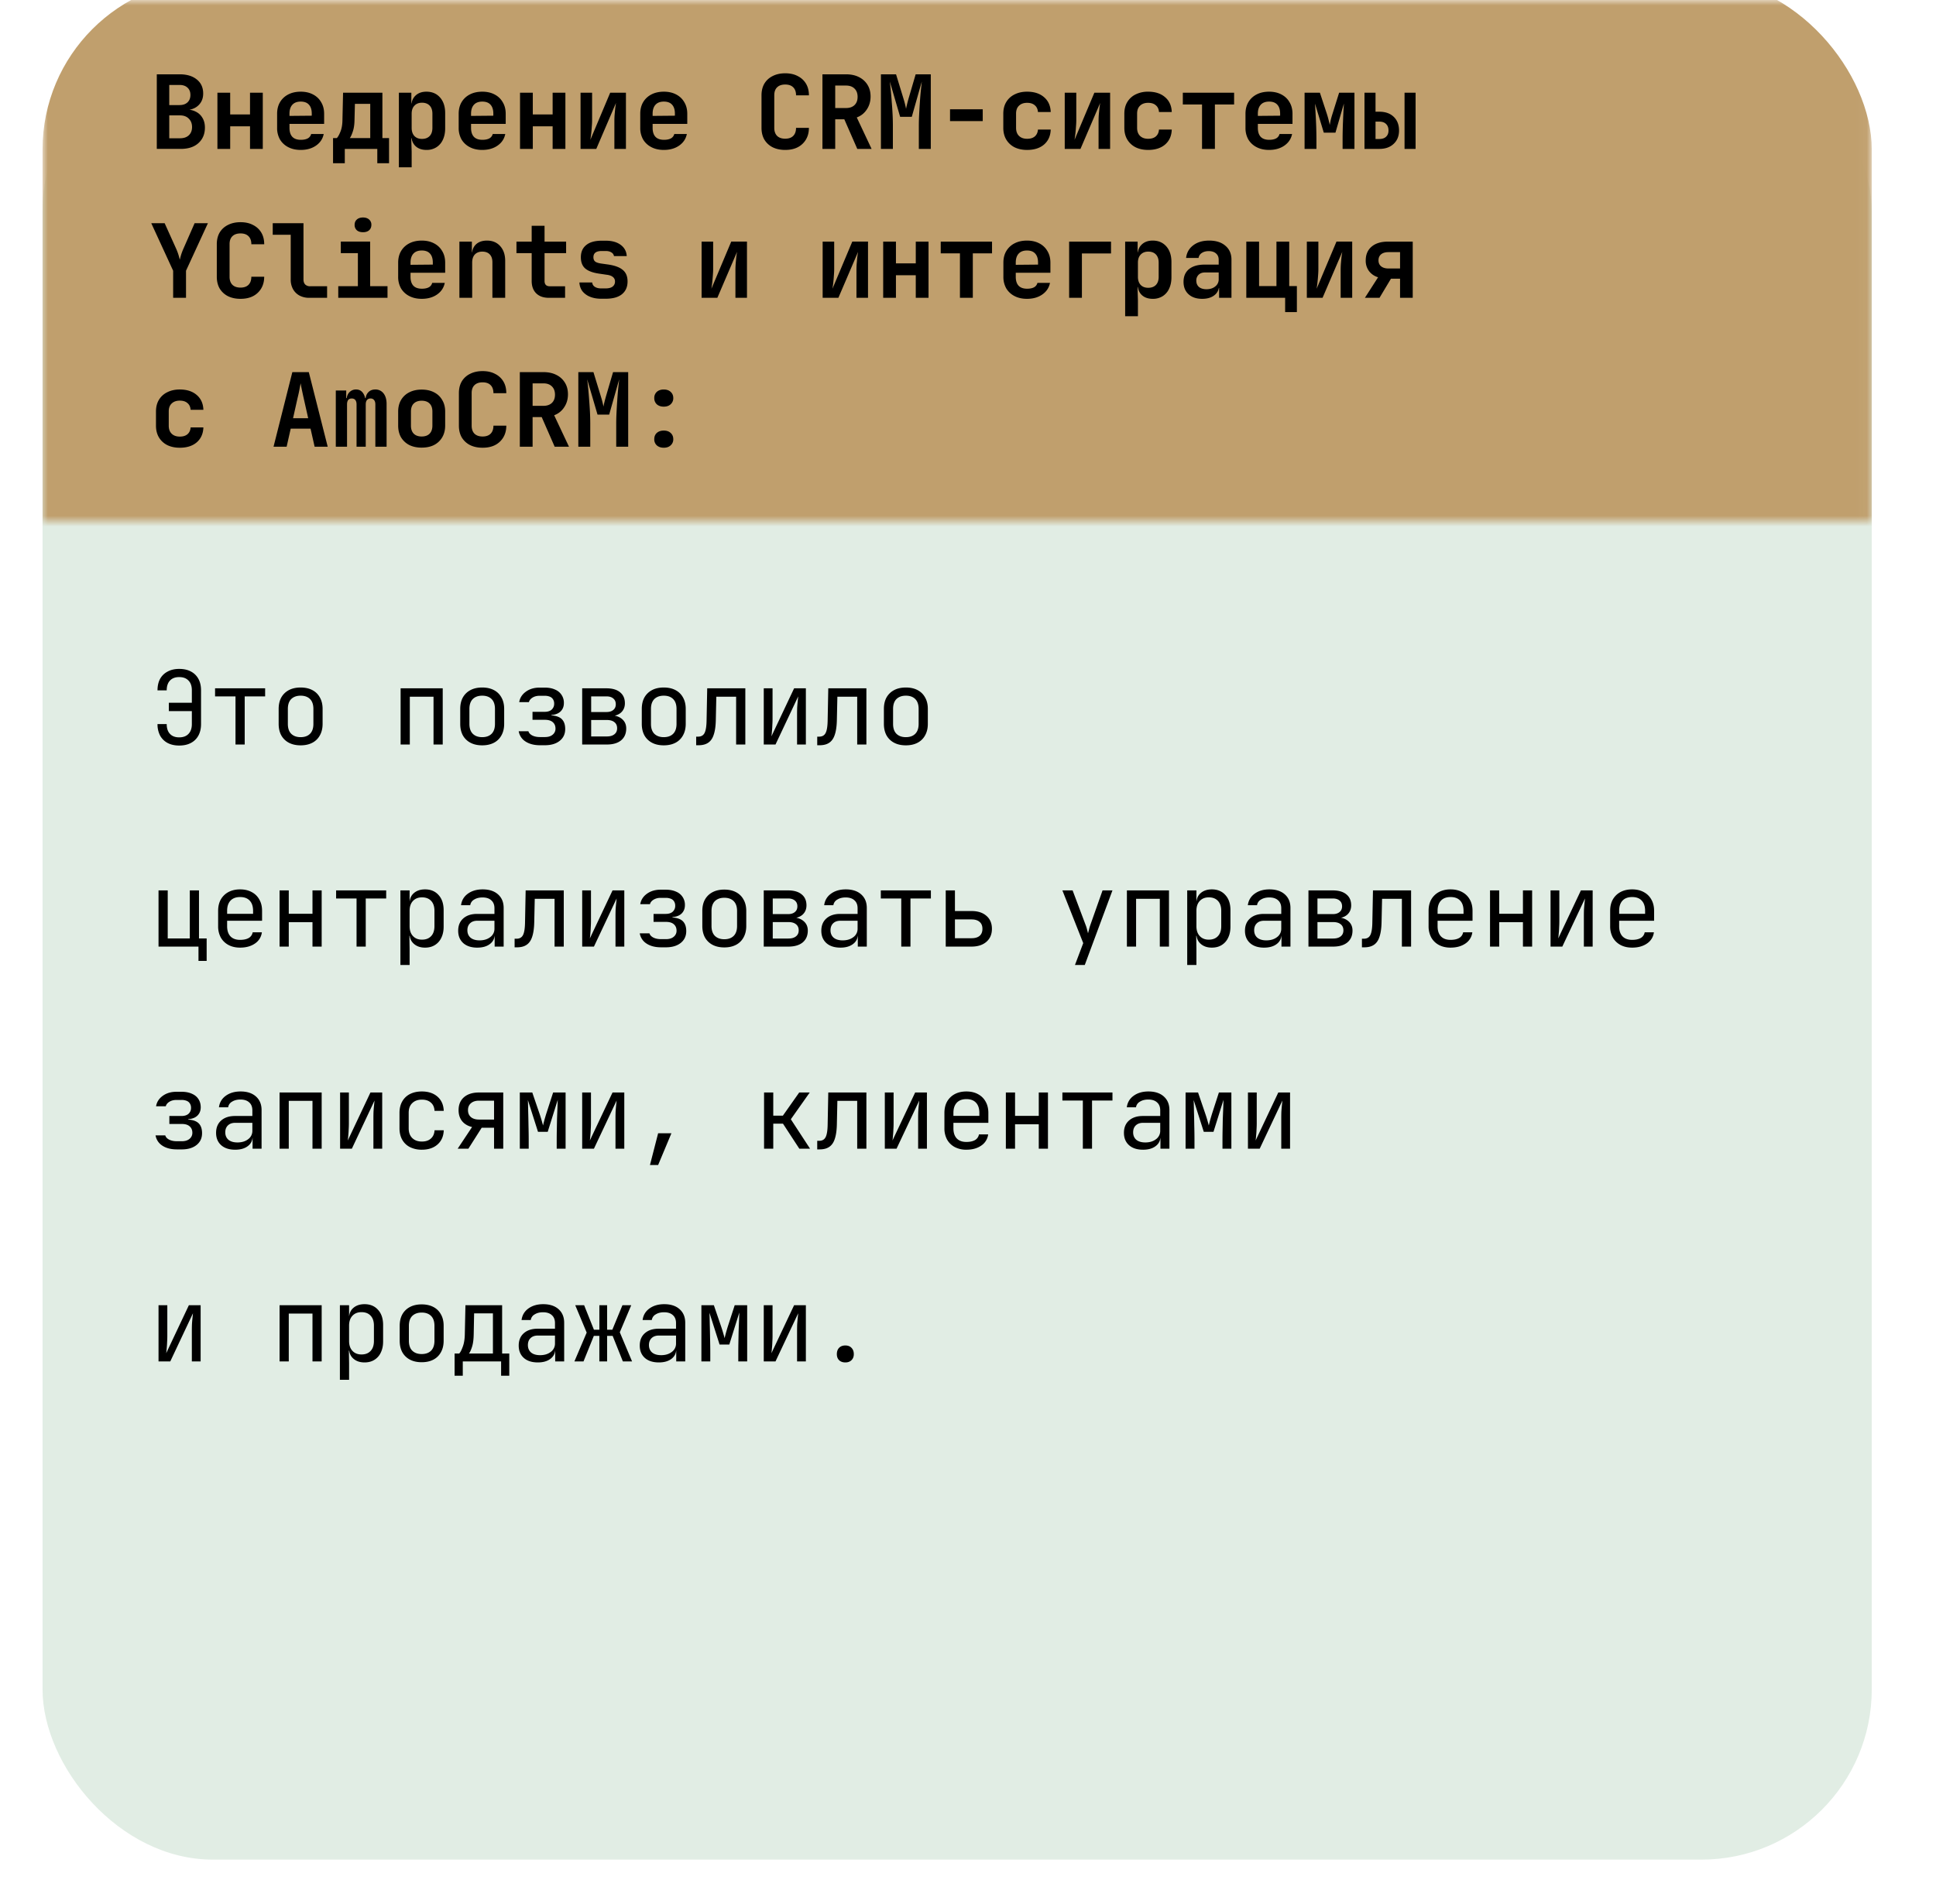 <svg width="182" height="179" fill="none" xmlns="http://www.w3.org/2000/svg"><g filter="url(#filter0_d_394_1221)"><rect x="4" width="171.961" height="171" rx="16.011" fill="#E1EDE4"/></g><mask id="a" style="mask-type:alpha" maskUnits="userSpaceOnUse" x="4" y="0" width="172" height="49"><path fill="#C9D9CD" d="M4 0h171.961v49H4z"/></mask><g mask="url(#a)"><rect x="4" y="-1.959" width="171.961" height="137.2" rx="16.011" fill="#C09F6D"/></g><path d="M16.844 70.096c-.417 0-.779-.08-1.086-.24a1.744 1.744 0 01-.71-.701 2.298 2.298 0 01-.241-1.076h.865c0 .397.102.704.307.922.205.218.493.326.865.326.377 0 .669-.108.874-.326.211-.218.317-.525.317-.922v-1.22h-2.162v-.788h2.162v-1.172c0-.397-.106-.701-.317-.913-.205-.218-.497-.326-.874-.326-.372 0-.66.108-.865.326-.205.218-.307.525-.307.922h-.865c0-.416.08-.775.24-1.075.167-.301.404-.532.711-.692.307-.167.67-.25 1.086-.25.429 0 .794.08 1.095.24.307.16.544.39.71.692.167.3.25.663.25 1.085v3.17c0 .417-.083.779-.25 1.086a1.684 1.684 0 01-.71.692c-.301.16-.666.24-1.095.24zM22.139 70v-4.525h-1.921v-.759h4.707v.76h-1.921V70h-.865zm6.122.077c-.422 0-.787-.08-1.095-.24a1.743 1.743 0 01-.72-.692c-.167-.307-.25-.67-.25-1.086v-1.402c0-.423.083-.785.25-1.086.173-.3.413-.531.72-.691.308-.16.673-.24 1.095-.24.423 0 .788.08 1.096.24.307.16.544.39.71.691.173.301.26.66.26 1.076v1.412c0 .417-.087.779-.26 1.086a1.683 1.683 0 01-.71.692c-.308.16-.673.24-1.096.24zm0-.769c.378 0 .673-.105.884-.317.212-.211.317-.522.317-.932v-1.402c0-.41-.105-.72-.317-.932-.211-.211-.506-.317-.884-.317-.371 0-.666.106-.883.317-.212.211-.317.522-.317.932v1.402c0 .41.105.72.317.932.217.212.512.317.883.317zm9.4.692v-5.284h3.959V70h-.865v-4.496h-2.229V70h-.864zm7.67.077c-.423 0-.789-.08-1.096-.24a1.744 1.744 0 01-.72-.692c-.167-.307-.25-.67-.25-1.086v-1.402c0-.423.083-.785.25-1.086.172-.3.413-.531.72-.691.307-.16.673-.24 1.095-.24.423 0 .788.08 1.096.24.307.16.544.39.71.691.173.301.26.66.26 1.076v1.412c0 .417-.087.779-.26 1.086a1.684 1.684 0 01-.71.692c-.308.16-.673.24-1.096.24zm0-.769c.377 0 .672-.105.883-.317.212-.211.317-.522.317-.932v-1.402c0-.41-.105-.72-.317-.932-.211-.211-.506-.317-.884-.317-.371 0-.666.106-.883.317-.212.211-.318.522-.318.932v1.402c0 .41.106.72.318.932.217.212.512.317.883.317zm5.44.76c-.558 0-1.016-.12-1.375-.356a1.412 1.412 0 01-.634-.96h.913c.045.16.163.29.356.393.198.103.445.154.74.154h.45c.315 0 .558-.074.73-.221a.71.71 0 00.27-.577c0-.256-.087-.458-.26-.605-.166-.147-.413-.22-.74-.22H50.06v-.75h1.134c.294 0 .519-.07.672-.212a.72.72 0 00.23-.557.727.727 0 00-.105-.403.61.61 0 00-.298-.25 1.243 1.243 0 00-.49-.086h-.48c-.256 0-.477.057-.663.172-.185.116-.297.257-.336.423h-.913c.064-.397.273-.724.625-.98s.781-.384 1.287-.384h.48c.378 0 .702.06.97.183a1.324 1.324 0 01.836 1.277c0 .314-.102.574-.307.778-.205.199-.493.311-.864.337v.038c.454.032.784.154.989.365.205.212.307.516.307.913 0 .467-.172.839-.518 1.114-.346.276-.81.413-1.393.413h-.452zM54.73 70v-5.284h2.286c.55 0 .977.125 1.278.375.3.243.451.586.451 1.028 0 .365-.125.66-.374.884-.25.217-.58.326-.99.326v-.076c.448 0 .807.112 1.076.336.275.224.413.525.413.903 0 .474-.16.845-.48 1.114-.32.263-.769.394-1.345.394H54.73zm.845-.759h1.47c.307 0 .544-.067.71-.202.174-.134.26-.323.26-.567 0-.25-.086-.441-.26-.576-.166-.134-.403-.202-.71-.202h-1.47v1.547zm0-2.296h1.441c.269 0 .48-.064.634-.192.16-.128.24-.308.24-.538 0-.23-.077-.41-.23-.538-.154-.135-.369-.202-.644-.202h-1.441v1.47zm6.823 3.132c-.422 0-.788-.08-1.095-.24a1.744 1.744 0 01-.72-.692c-.167-.307-.25-.67-.25-1.086v-1.402c0-.423.083-.785.25-1.086.172-.3.413-.531.72-.691.307-.16.673-.24 1.095-.24.423 0 .788.08 1.095.24.308.16.545.39.711.691.173.301.26.66.26 1.076v1.412c0 .417-.087.779-.26 1.086a1.683 1.683 0 01-.71.692c-.308.16-.673.24-1.096.24zm0-.769c.378 0 .673-.105.884-.317.211-.211.317-.522.317-.932v-1.402c0-.41-.106-.72-.317-.932-.211-.211-.506-.317-.884-.317-.371 0-.666.106-.884.317-.21.211-.317.522-.317.932v1.402c0 .41.106.72.317.932.218.212.513.317.884.317zm3.048.76v-.808h.173c.295 0 .5-.115.615-.346.121-.23.186-.643.192-1.239l.058-2.959h3.583V70h-.865v-4.496H67.34l-.048 2.21c-.013.557-.077 1.008-.193 1.354-.109.346-.281.599-.518.76-.23.16-.535.24-.913.24h-.22zM71.8 70v-5.284h.826v2.882c0 .186-.007.381-.02.586-.006.205-.019.4-.038.586a6.1 6.1 0 01-.048.462l2.133-4.516h1.105V70h-.827v-2.882c0-.186.004-.381.01-.586.013-.205.029-.4.048-.586l.048-.47L72.904 70H71.8zm5.026.067v-.807H77c.295 0 .5-.115.615-.346.122-.23.186-.643.192-1.239l.058-2.959h3.583V70h-.864v-4.496H78.72l-.048 2.21c-.013.557-.077 1.008-.192 1.354-.11.346-.282.599-.519.76-.23.16-.535.24-.913.24h-.22zm8.332.01c-.423 0-.788-.08-1.095-.24a1.744 1.744 0 01-.72-.692c-.167-.307-.25-.67-.25-1.086v-1.402c0-.423.083-.785.25-1.086.172-.3.412-.531.72-.691.307-.16.672-.24 1.095-.24.423 0 .788.08 1.095.24.308.16.544.39.71.691.174.301.26.66.26 1.076v1.412c0 .417-.086.779-.26 1.086a1.683 1.683 0 01-.71.692c-.307.16-.672.24-1.095.24zm0-.769c.378 0 .672-.105.884-.317.211-.211.317-.522.317-.932v-1.402c0-.41-.106-.72-.317-.932-.212-.211-.506-.317-.884-.317-.372 0-.666.106-.884.317-.211.211-.317.522-.317.932v1.402c0 .41.106.72.317.932.218.212.512.317.884.317zM18.659 90.345V89h-3.756v-5.284h.865v4.516h2.075v-4.516h.864v4.516h.72v2.113h-.768zm3.913-1.249c-.417 0-.782-.083-1.095-.25a1.807 1.807 0 01-.721-.701 2.204 2.204 0 01-.25-1.066v-1.441c0-.41.084-.766.25-1.067.173-.3.413-.534.72-.701.314-.166.68-.25 1.096-.25.416 0 .778.084 1.085.25.314.166.554.4.72.701.174.301.26.657.26 1.067v.931h-3.285v.51c0 .416.105.736.317.96.211.218.512.327.903.327.333 0 .602-.058.807-.173a.763.763 0 00.374-.538h.865a1.472 1.472 0 01-.653 1.057c-.372.256-.836.384-1.393.384zm1.22-3.103v-.355c0-.417-.106-.737-.317-.961-.205-.224-.506-.336-.903-.336-.391 0-.692.112-.903.336-.212.224-.317.544-.317.96v.28h2.507l-.067.076zM26.282 89v-5.284h.865v2.2h2.229v-2.2h.864V89h-.864v-2.296h-2.229V89h-.865zm7.237 0v-4.525h-1.922v-.759h4.708v.76h-1.922V89h-.864zm4.123 1.73v-7.014h.865v1.009h.173l-.173.202c0-.404.131-.72.394-.951.269-.237.621-.356 1.057-.356.531 0 .954.176 1.268.529.32.345.48.823.48 1.431v1.547c0 .403-.074.752-.22 1.047a1.57 1.57 0 01-.606.682c-.256.16-.564.24-.922.24-.43 0-.779-.118-1.047-.355-.27-.237-.404-.554-.404-.951l.173.201h-.192l.019 1.201v1.537h-.865zm2.027-2.383c.366 0 .65-.11.856-.327.21-.218.317-.531.317-.941v-1.441c0-.41-.106-.724-.317-.942-.206-.218-.49-.326-.855-.326-.353 0-.635.112-.846.336-.211.224-.317.535-.317.932v1.44c0 .398.106.708.317.932.211.225.493.337.846.337zm5.2.75c-.557 0-.996-.142-1.316-.424-.32-.288-.48-.675-.48-1.162 0-.493.16-.88.48-1.162.32-.282.753-.423 1.297-.423h1.633v-.529c0-.326-.1-.576-.298-.749-.192-.18-.467-.269-.826-.269-.314 0-.576.067-.788.202a.717.717 0 00-.365.528h-.864c.057-.454.272-.816.643-1.085.372-.27.836-.404 1.393-.404.609 0 1.09.157 1.441.471.353.314.529.74.529 1.278V89h-.846v-1.009h-.144l.144-.144c0 .385-.15.689-.451.913-.295.224-.689.336-1.182.336zm.212-.683c.41 0 .746-.103 1.008-.307a.957.957 0 00.394-.788v-.75H44.87c-.288 0-.515.08-.682.24-.166.16-.25.379-.25.654 0 .294.1.528.298.701.205.167.487.25.846.25zm3.297.653v-.807h.173c.295 0 .5-.115.615-.346.122-.23.186-.643.192-1.239l.058-2.959h3.583V89h-.865v-4.496h-1.863l-.048 2.21c-.013.557-.077 1.008-.192 1.354-.11.346-.282.599-.52.76-.23.16-.534.24-.912.24h-.22zM54.731 89v-5.284h.826v2.882c0 .186-.007.381-.02.586-.006.205-.019.4-.038.586a6.36 6.36 0 01-.048.462l2.133-4.516h1.105V89h-.827v-2.882c0-.186.004-.381.01-.586.013-.205.029-.4.048-.586l.048-.47L55.835 89h-1.104zm7.419.067c-.558 0-1.016-.118-1.374-.355a1.412 1.412 0 01-.634-.96h.912c.045.16.164.29.356.393.198.103.445.154.74.154h.451c.314 0 .557-.074.73-.221a.71.71 0 00.27-.577c0-.256-.087-.458-.26-.605-.167-.147-.413-.22-.74-.22h-1.162v-.75h1.133c.295 0 .519-.07.673-.212a.72.72 0 00.23-.557.727.727 0 00-.105-.403.61.61 0 00-.298-.25 1.243 1.243 0 00-.49-.086h-.48a1.23 1.23 0 00-.663.172c-.186.116-.298.257-.337.423h-.912c.064-.397.272-.724.624-.98s.782-.384 1.288-.384h.48c.378 0 .701.06.97.183a1.321 1.321 0 01.835 1.277c0 .314-.102.574-.307.778-.204.199-.493.311-.864.337v.038c.455.032.784.154.99.365.204.212.307.516.307.913 0 .467-.173.839-.519 1.114-.346.276-.81.413-1.393.413h-.451zm5.939.01c-.423 0-.788-.08-1.095-.24a1.744 1.744 0 01-.72-.692c-.167-.307-.25-.67-.25-1.086v-1.402c0-.423.083-.785.25-1.086.172-.3.412-.531.72-.691.307-.16.672-.24 1.095-.24.423 0 .788.08 1.095.24.308.16.544.39.711.691.173.301.26.66.26 1.076v1.412c0 .417-.087.779-.26 1.086a1.683 1.683 0 01-.71.692c-.308.16-.673.24-1.096.24zm0-.769c.378 0 .672-.105.884-.317.211-.211.317-.522.317-.932v-1.402c0-.41-.106-.72-.317-.932-.212-.211-.506-.317-.884-.317-.371 0-.666.106-.884.317-.211.211-.317.522-.317.932v1.402c0 .41.106.72.317.932.218.212.513.317.884.317zm3.71.692v-5.284h2.287c.55 0 .977.125 1.278.375.3.243.451.586.451 1.028 0 .365-.125.66-.374.884-.25.217-.58.326-.99.326v-.076c.448 0 .807.112 1.076.336.275.224.413.525.413.903 0 .474-.16.845-.48 1.114-.32.263-.769.394-1.345.394H71.8zm.846-.759h1.47c.307 0 .544-.067.71-.202.174-.134.26-.323.26-.567 0-.25-.086-.441-.26-.576-.166-.134-.403-.202-.71-.202h-1.47v1.547zm0-2.296h1.441c.269 0 .48-.064.634-.192.16-.128.24-.308.24-.538 0-.23-.077-.41-.23-.538-.154-.135-.369-.202-.644-.202h-1.441v1.47zm6.362 3.151c-.557 0-.996-.14-1.316-.423-.32-.288-.48-.675-.48-1.162 0-.493.16-.88.48-1.162.32-.282.752-.423 1.297-.423h1.633v-.529c0-.326-.1-.576-.298-.749-.192-.18-.467-.269-.826-.269-.314 0-.576.067-.788.202a.718.718 0 00-.365.528h-.864c.057-.454.272-.816.643-1.085.372-.27.836-.404 1.393-.404.609 0 1.089.157 1.441.471.353.314.529.74.529 1.278V89h-.846v-1.009h-.144l.144-.144c0 .385-.15.689-.451.913-.295.224-.689.336-1.182.336zm.211-.682c.41 0 .747-.103 1.01-.307a.957.957 0 00.393-.788v-.75h-1.614c-.288 0-.516.08-.682.24-.166.16-.25.379-.25.654 0 .294.1.528.298.701.205.167.487.25.845.25zm5.508.586v-4.525h-1.922v-.759h4.707v.76h-1.92V89h-.865zm4.181 0v-5.284h.865v1.94h1.556c.596 0 1.063.151 1.403.452.345.295.518.702.518 1.22 0 .513-.173.92-.518 1.22-.346.302-.814.452-1.403.452h-2.421zm.865-.788h1.556c.333 0 .586-.073.759-.22.18-.154.269-.375.269-.664 0-.288-.09-.505-.27-.653-.172-.153-.425-.23-.758-.23h-1.556v1.767zm11.283 2.517l.778-2.056-1.96-4.957h.961l1.23 3.267c.044.108.086.24.124.393.039.148.071.273.096.375l.097-.375a4.13 4.13 0 01.115-.393l1.153-3.267h.931l-2.603 7.013h-.922zM105.938 89v-5.284h3.957V89h-.864v-4.496h-2.229V89h-.864zm5.67 1.73v-7.014h.865v1.009h.172l-.172.202c0-.404.131-.72.393-.951.269-.237.622-.356 1.057-.356.532 0 .954.176 1.268.529.32.345.481.823.481 1.431v1.547c0 .403-.074.752-.221 1.047a1.57 1.57 0 01-.606.682c-.256.16-.563.24-.922.24-.429 0-.778-.118-1.047-.355-.269-.237-.403-.554-.403-.951l.172.201h-.192l.02 1.201v1.537h-.865zm2.027-2.383c.365 0 .65-.11.855-.327.211-.218.317-.531.317-.941v-1.441c0-.41-.106-.724-.317-.942-.205-.218-.49-.326-.855-.326-.352 0-.634.112-.845.336-.212.224-.317.535-.317.932v1.44c0 .398.105.708.317.932.211.225.493.337.845.337zm5.2.75c-.558 0-.996-.142-1.316-.424-.321-.288-.481-.675-.481-1.162 0-.493.16-.88.481-1.162.32-.282.752-.423 1.296-.423h1.634v-.529c0-.326-.1-.576-.298-.749-.192-.18-.468-.269-.826-.269-.314 0-.577.067-.788.202a.718.718 0 00-.365.528h-.865c.058-.454.272-.816.644-1.085.371-.27.836-.404 1.393-.404.608 0 1.089.157 1.441.471.352.314.528.74.528 1.278V89h-.845v-1.009h-.144l.144-.144c0 .385-.151.689-.452.913-.294.224-.688.336-1.181.336zm.211-.683c.41 0 .746-.103 1.009-.307a.958.958 0 00.394-.788v-.75h-1.614c-.289 0-.516.08-.682.24-.167.16-.25.379-.25.654 0 .294.099.528.298.701.205.167.486.25.845.25zm3.96.586v-5.284h2.287c.551 0 .977.125 1.278.375.301.243.451.586.451 1.028 0 .365-.125.66-.375.884-.249.217-.579.326-.989.326v-.076c.448 0 .807.112 1.076.336.275.224.413.525.413.903 0 .474-.16.845-.48 1.114-.321.263-.769.394-1.345.394h-2.316zm.846-.759h1.47c.307 0 .544-.067.711-.202.173-.134.259-.323.259-.567 0-.25-.086-.441-.259-.576-.167-.134-.404-.202-.711-.202h-1.47v1.547zm0-2.296h1.441c.269 0 .48-.064.634-.192.16-.128.24-.308.24-.538 0-.23-.077-.41-.23-.538-.154-.135-.369-.202-.644-.202h-1.441v1.47zm4.181 3.122v-.807h.173c.295 0 .5-.115.615-.346.122-.23.186-.643.192-1.239l.058-2.959h3.583V89h-.865v-4.496h-1.863l-.048 2.21c-.013.557-.077 1.008-.192 1.354-.109.346-.282.599-.519.76-.231.16-.535.24-.913.24h-.221zm8.332.03c-.417 0-.782-.084-1.095-.25a1.806 1.806 0 01-.721-.702 2.21 2.21 0 01-.25-1.066v-1.441c0-.41.084-.766.25-1.067.173-.3.413-.534.721-.701.313-.166.678-.25 1.095-.25.416 0 .778.084 1.085.25.314.166.554.4.721.701.173.301.259.657.259 1.067v.931h-3.285v.51c0 .416.105.736.317.96.211.218.512.327.903.327.333 0 .602-.058.807-.173a.76.76 0 00.374-.538h.865a1.472 1.472 0 01-.653 1.057c-.372.256-.836.384-1.393.384zm1.22-3.104v-.355c0-.417-.106-.737-.317-.961-.205-.224-.506-.336-.903-.336-.391 0-.692.112-.903.336-.212.224-.317.544-.317.96v.28h2.507l-.067.076zm2.49 3.007v-5.284h.865v2.2h2.229v-2.2h.864V89h-.864v-2.296h-2.229V89h-.865zm5.69 0v-5.284h.826v2.882c0 .186-.006.381-.019.586a8.08 8.08 0 01-.038.586 6.36 6.36 0 01-.048.462l2.132-4.516h1.105V89h-.826v-2.882c0-.186.003-.381.009-.586.013-.205.029-.4.049-.586l.048-.47L146.87 89h-1.105zm7.669.096c-.417 0-.782-.083-1.095-.25a1.806 1.806 0 01-.721-.701 2.21 2.21 0 01-.25-1.066v-1.441c0-.41.084-.766.25-1.067.173-.3.413-.534.721-.701.313-.166.678-.25 1.095-.25.416 0 .778.084 1.085.25.314.166.554.4.721.701.173.301.259.657.259 1.067v.931h-3.285v.51c0 .416.105.736.317.96.211.218.512.327.903.327.333 0 .602-.058.807-.173a.76.76 0 00.374-.538h.865a1.472 1.472 0 01-.653 1.057c-.372.256-.836.384-1.393.384zm1.22-3.103v-.355c0-.417-.106-.737-.317-.961-.205-.224-.506-.336-.903-.336-.391 0-.692.112-.903.336-.212.224-.317.544-.317.96v.28h2.507l-.067.076zM16.632 108.067c-.557 0-1.015-.118-1.374-.355a1.412 1.412 0 01-.634-.961h.913c.045.16.163.292.355.394.2.102.446.154.74.154h.452c.314 0 .557-.074.73-.221a.713.713 0 00.269-.577c0-.256-.087-.458-.26-.605-.166-.147-.413-.221-.74-.221h-1.162v-.749h1.134c.295 0 .519-.071.672-.212a.718.718 0 00.231-.557.726.726 0 00-.106-.403.612.612 0 00-.297-.25 1.236 1.236 0 00-.49-.086h-.48c-.257 0-.478.057-.664.173-.185.115-.297.256-.336.422h-.913c.064-.397.273-.724.625-.98s.781-.384 1.287-.384h.48c.378 0 .702.061.97.183.27.115.475.281.616.499.147.218.22.477.22.778 0 .314-.102.573-.307.778-.205.199-.493.311-.864.337v.038c.454.032.784.154.99.365.204.211.306.516.306.913 0 .467-.172.839-.518 1.114-.346.276-.81.413-1.393.413h-.452zm5.479.029c-.558 0-.996-.141-1.317-.423-.32-.288-.48-.675-.48-1.162 0-.493.16-.881.48-1.162.32-.282.753-.423 1.297-.423h1.633v-.529c0-.326-.099-.576-.297-.749-.192-.179-.468-.269-.826-.269-.314 0-.577.067-.788.202a.717.717 0 00-.365.528h-.865c.058-.454.272-.816.644-1.085.371-.269.835-.404 1.393-.404.608 0 1.088.157 1.44.471.353.314.53.74.53 1.278V108h-.846v-1.009H23.6l.144-.144c0 .384-.15.689-.452.913-.294.224-.688.336-1.181.336zm.21-.682c.41 0 .747-.102 1.01-.307a.957.957 0 00.393-.788v-.75h-1.613c-.289 0-.516.081-.683.241-.166.16-.25.378-.25.653 0 .295.1.528.299.701.204.167.486.25.845.25zm3.961.586v-5.284h3.958V108h-.864v-4.496h-2.229V108h-.865zm5.69 0v-5.284h.826v2.882c0 .186-.006.381-.019.586-.006.205-.02.401-.039.586-.012.18-.028.333-.047.461l2.132-4.515h1.105V108h-.826v-2.882c0-.186.003-.381.01-.586.012-.205.028-.4.047-.586l.048-.471L33.078 108h-1.105zm7.688.096a2.46 2.46 0 01-1.114-.24 1.73 1.73 0 01-.73-.692c-.174-.307-.26-.669-.26-1.085v-1.441c0-.423.086-.785.26-1.086a1.73 1.73 0 01.73-.692c.32-.16.691-.24 1.114-.24.608 0 1.098.164 1.47.49.371.327.566.772.586 1.336h-.865c-.02-.34-.134-.599-.346-.779-.205-.185-.486-.278-.845-.278-.378 0-.679.109-.903.326-.224.212-.336.516-.336.913v1.451c0 .397.112.704.336.922.224.218.525.327.903.327.359 0 .64-.093.845-.279.212-.186.327-.445.346-.778h.865c-.02.563-.215 1.008-.586 1.335-.372.327-.862.49-1.47.49zm3.365-.096l1.354-2.037c-.403-.096-.717-.281-.941-.557-.218-.275-.327-.618-.327-1.028 0-.519.17-.925.51-1.22.345-.294.816-.442 1.411-.442h2.277V108h-.864v-1.969h-1.163L44.033 108h-1.008zm2.008-2.738h1.412v-1.777h-1.413c-.32 0-.573.08-.758.24-.186.154-.279.371-.279.653 0 .276.093.493.279.654.185.153.438.23.758.23zM48.867 108v-5.284h1.172l.692 2.027c.07.205.134.41.192.615.057.199.1.352.125.461.025-.109.064-.262.115-.461.058-.205.118-.413.183-.624l.653-2.018h1.172V108h-.836v-.817c0-.288.003-.602.01-.941l.019-1.028.038-.98c.013-.314.023-.589.03-.826l-.942 3.007h-.913l-.951-2.988c.013.288.022.647.029 1.076.013.429.022.878.029 1.345.012.468.019.913.019 1.335V108h-.836zm5.863 0v-5.284h.826v2.882c0 .186-.007.381-.02.586a8.055 8.055 0 01-.038.586 6.1 6.1 0 01-.048.461l2.133-4.515h1.105V108h-.827v-2.882c0-.186.004-.381.01-.586.013-.205.029-.4.048-.586l.048-.471L55.835 108h-1.104zm6.371 1.537l.769-2.988h1.249l-1.25 2.988h-.768zM71.828 108v-5.284h.865v2.181h.903l1.537-2.181h.99l-1.778 2.517L76.151 108h-1.008l-1.537-2.354h-.913V108h-.865zm4.998.067v-.807H77c.295 0 .5-.115.615-.346.122-.23.186-.643.192-1.239l.058-2.959h3.583V108h-.864v-4.496H78.72l-.048 2.21c-.013.557-.077 1.008-.192 1.354-.11.346-.282.599-.519.759-.23.16-.535.24-.913.24h-.22zM83.18 108v-5.284h.826v2.882c0 .186-.006.381-.02.586a8.16 8.16 0 01-.038.586c-.012.18-.028.333-.048.461l2.133-4.515h1.105V108h-.826v-2.882c0-.186.003-.381.01-.586.012-.205.028-.4.047-.586l.048-.471L84.284 108h-1.105zm7.668.096a2.3 2.3 0 01-1.095-.25 1.803 1.803 0 01-.72-.701 2.202 2.202 0 01-.25-1.066v-1.441c0-.41.083-.766.25-1.067a1.81 1.81 0 01.72-.701c.314-.167.68-.25 1.096-.25.416 0 .778.083 1.085.25.314.167.554.4.72.701.173.301.26.657.26 1.067v.931h-3.285v.51c0 .416.105.736.317.96.21.218.512.327.903.327.333 0 .602-.058.806-.173a.764.764 0 00.375-.538h.865a1.473 1.473 0 01-.654 1.057c-.37.256-.835.384-1.392.384zm1.22-3.103v-.355c0-.417-.105-.737-.316-.961-.205-.224-.506-.336-.904-.336-.39 0-.691.112-.902.336-.212.224-.317.544-.317.961v.278h2.507l-.067.077zM94.559 108v-5.284h.865v2.2h2.229v-2.2h.864V108h-.864v-2.296h-2.23V108h-.864zm7.237 0v-4.525h-1.922v-.759h4.707v.759h-1.921V108h-.864zm5.66.096c-.557 0-.996-.141-1.316-.423-.32-.288-.48-.675-.48-1.162 0-.493.16-.881.48-1.162.32-.282.753-.423 1.297-.423h1.633v-.529c0-.326-.099-.576-.297-.749-.193-.179-.468-.269-.827-.269-.314 0-.576.067-.787.202a.715.715 0 00-.365.528h-.865c.058-.454.272-.816.644-1.085.371-.269.835-.404 1.393-.404.608 0 1.088.157 1.441.471.352.314.528.74.528 1.278V108h-.845v-1.009h-.145l.145-.144c0 .384-.151.689-.452.913-.295.224-.688.336-1.182.336zm.212-.682c.41 0 .746-.102 1.008-.307a.956.956 0 00.394-.788v-.75h-1.614c-.288 0-.515.081-.682.241-.166.16-.249.378-.249.653 0 .295.099.528.297.701.205.167.487.25.846.25zm3.787.586v-5.284h1.172l.692 2.027c.07.205.134.41.192.615.058.199.099.352.125.461.026-.109.064-.262.115-.461.058-.205.119-.413.183-.624l.653-2.018h1.172V108h-.836v-.817c0-.288.003-.602.01-.941l.019-1.028.039-.98c.012-.314.022-.589.028-.826l-.941 3.007h-.913l-.951-2.988c.013.288.023.647.029 1.076.013.429.022.878.029 1.345.013.468.019.913.019 1.335V108h-.836zm5.863 0v-5.284h.826v2.882c0 .186-.006.381-.019.586a8.038 8.038 0 01-.039.586c-.012.18-.028.333-.048.461l2.133-4.515h1.105V108h-.826v-2.882c0-.186.003-.381.009-.586.013-.205.029-.4.048-.586l.048-.471-2.132 4.525h-1.105zM14.903 128v-5.284h.826v2.882c0 .186-.006.381-.019.586a8.66 8.66 0 01-.038.586 6.21 6.21 0 01-.049.461l2.133-4.515h1.105V128h-.826v-2.882c0-.186.003-.381.01-.586.012-.205.028-.4.047-.586l.049-.471L16.008 128h-1.105zm11.38 0v-5.284h3.957V128h-.864v-4.496h-2.229V128h-.865zm5.67 1.729v-7.013h.864v1.009h.173l-.173.202c0-.404.132-.721.394-.951.27-.237.622-.356 1.057-.356.532 0 .954.176 1.268.529.32.345.48.823.48 1.431v1.547c0 .403-.073.752-.22 1.047a1.573 1.573 0 01-.606.682c-.256.16-.563.24-.922.24-.43 0-.778-.118-1.047-.355-.27-.237-.404-.554-.404-.951l.173.201h-.192l.02 1.201v1.537h-.865zm2.027-2.382c.365 0 .65-.109.855-.327.211-.218.317-.531.317-.941v-1.441c0-.41-.106-.724-.317-.942-.205-.218-.49-.326-.855-.326-.352 0-.634.112-.846.336-.21.224-.317.535-.317.932v1.441c0 .397.106.707.317.932.212.224.494.336.846.336zm5.66.73c-.422 0-.787-.08-1.095-.24a1.744 1.744 0 01-.72-.692c-.167-.307-.25-.669-.25-1.086v-1.402c0-.423.083-.785.25-1.086.173-.301.413-.531.72-.691.308-.161.673-.241 1.096-.241.422 0 .787.08 1.095.241.307.16.544.39.71.691.174.301.26.66.26 1.076v1.412c0 .417-.086.779-.26 1.086a1.683 1.683 0 01-.71.692c-.308.16-.673.24-1.095.24zm0-.769c.379 0 .673-.105.885-.317.21-.211.317-.522.317-.932v-1.402c0-.41-.106-.721-.317-.932-.212-.211-.506-.317-.884-.317-.372 0-.666.106-.884.317-.212.211-.317.522-.317.932v1.402c0 .41.105.721.317.932.218.212.512.317.884.317zm3.096 2.037v-2.085h.433c.109-.109.22-.323.336-.643.122-.321.186-.727.192-1.22l.058-2.681h3.449v4.544h.672v2.085h-.768V128h-3.603v1.345h-.769zm1.345-2.085h2.258v-3.775h-1.768l-.038 1.931c-.007.506-.06.916-.163 1.229-.103.314-.199.519-.289.615zm6.478.836c-.557 0-.996-.141-1.316-.423-.32-.288-.48-.675-.48-1.162 0-.493.16-.881.48-1.162.32-.282.752-.423 1.297-.423h1.633v-.529c0-.326-.1-.576-.298-.749-.192-.179-.468-.269-.826-.269-.314 0-.577.067-.788.202a.717.717 0 00-.365.528h-.865c.058-.454.273-.816.644-1.085.372-.269.836-.404 1.393-.404.608 0 1.089.157 1.441.471.352.314.528.74.528 1.278V128h-.845v-1.009h-.144l.144-.144c0 .384-.15.689-.452.913-.294.224-.688.336-1.181.336zm.211-.682c.41 0 .746-.102 1.009-.307a.957.957 0 00.394-.788v-.75h-1.614c-.288 0-.516.081-.682.241-.167.16-.25.378-.25.653 0 .295.1.528.298.701.205.167.486.25.845.25zM54 128l1.153-2.709-1.076-2.575h.836l.922 2.306h.51v-2.306h.73v2.306h.49l.95-2.306h.827l-1.076 2.546L59.419 128h-.865l-.96-2.402h-.52V128h-.73v-2.402h-.518l-.97 2.402H54zm7.938.096c-.557 0-.996-.141-1.316-.423-.32-.288-.48-.675-.48-1.162 0-.493.16-.881.48-1.162.32-.282.752-.423 1.297-.423h1.633v-.529c0-.326-.1-.576-.298-.749-.192-.179-.467-.269-.826-.269-.314 0-.576.067-.788.202a.717.717 0 00-.365.528h-.864c.057-.454.272-.816.643-1.085.372-.269.836-.404 1.393-.404.609 0 1.09.157 1.441.471.353.314.529.74.529 1.278V128h-.846v-1.009h-.144l.144-.144c0 .384-.15.689-.451.913-.295.224-.689.336-1.182.336zm.212-.682c.41 0 .746-.102 1.008-.307a.957.957 0 00.394-.788v-.75h-1.614c-.288 0-.515.081-.682.241-.166.16-.25.378-.25.653 0 .295.1.528.298.701.205.167.487.25.846.25zm3.787.586v-5.284h1.172l.692 2.027c.07.205.134.41.192.615.058.199.1.352.125.461.025-.109.064-.262.115-.461.058-.205.118-.413.182-.624l.654-2.018h1.172V128h-.836v-.817c0-.288.003-.602.01-.941l.019-1.028.038-.98c.013-.314.023-.589.03-.826l-.942 3.007h-.913l-.951-2.988c.013.288.022.647.029 1.076.013.429.022.878.029 1.345.012.468.019.913.019 1.335V128h-.836zm5.863 0v-5.284h.826v2.882c0 .186-.007.381-.02.586a8.055 8.055 0 01-.038.586c-.013.18-.029.333-.048.461l2.133-4.515h1.105V128h-.827v-2.882c0-.186.004-.381.01-.586.013-.205.029-.4.048-.586l.048-.471L72.904 128H71.8zm7.668.096c-.243 0-.439-.07-.586-.211-.14-.141-.211-.33-.211-.567 0-.25.07-.448.211-.596.147-.147.343-.221.586-.221.244 0 .436.074.577.221.147.148.22.346.22.596 0 .237-.073.426-.22.567-.141.141-.333.211-.577.211zM14.74 14V6.987h2.152c.678 0 1.216.163 1.614.49.397.32.595.759.595 1.316 0 .314-.07.586-.211.817a1.46 1.46 0 01-.577.538 1.71 1.71 0 01-.826.192v-.04c.34-.006.64.058.903.192.27.129.48.32.634.577.16.256.24.567.24.932 0 .403-.092.755-.278 1.056a1.866 1.866 0 01-.788.702c-.333.16-.733.24-1.2.24H14.74zm1.172-1h1.008c.353 0 .628-.092.827-.278.205-.192.307-.451.307-.778s-.102-.59-.307-.788c-.199-.205-.474-.307-.827-.307h-1.008v2.152zm0-3.121h.96c.32 0 .57-.084.75-.25.186-.173.278-.407.278-.701 0-.295-.092-.526-.278-.692-.18-.167-.43-.25-.75-.25h-.96V9.88zM20.439 14V8.716h1.2v2.046h1.864V8.716h1.201V14h-1.2v-2.123H21.64V14h-1.201zm7.832.096c-.448 0-.839-.086-1.172-.26a1.923 1.923 0 01-.778-.72 2.168 2.168 0 01-.27-1.095v-1.326c0-.416.09-.778.27-1.085.185-.314.445-.557.778-.73.333-.173.724-.26 1.172-.26.442 0 .826.087 1.153.26.333.173.589.416.768.73.186.307.279.669.279 1.085v.951h-3.257v.375c0 .371.09.653.27.845.178.186.444.279.796.279.27 0 .487-.045.654-.134a.642.642 0 00.317-.414h1.181c-.09.455-.333.82-.73 1.096-.39.269-.868.403-1.431.403zm1.037-3.122v-.288c0-.365-.086-.644-.259-.836-.173-.199-.432-.298-.778-.298-.346 0-.608.1-.788.298-.18.198-.269.48-.269.845v.202l2.18-.02-.085.097zm2.001 4.37v-2.362h.356c.108-.11.22-.308.336-.596.122-.294.186-.66.192-1.095l.058-2.575h3.698v4.266h.625v2.363h-1.105V14h-3.055v1.345h-1.105zm1.576-2.362h1.921V9.763h-1.441l-.038 1.528c-.007.429-.061.79-.164 1.085-.096.289-.189.49-.278.606zm4.613 2.747V8.716h1.172v1.009h.27l-.27.279c0-.43.128-.766.385-1.01.256-.249.602-.374 1.037-.374.532 0 .958.183 1.278.548.32.365.48.855.48 1.47v1.431c0 .41-.074.769-.22 1.076a1.625 1.625 0 01-.606.701 1.7 1.7 0 01-.932.25c-.435 0-.781-.122-1.037-.365-.257-.25-.385-.59-.385-1.018l.27.278h-.28l.04 1.259v1.48h-1.202zm2.172-2.67c.307 0 .547-.09.72-.27.173-.179.26-.435.26-.768v-1.326c0-.333-.087-.589-.26-.768-.173-.18-.413-.27-.72-.27-.302 0-.538.094-.711.28-.173.179-.26.432-.26.758v1.326c0 .327.087.583.26.769.172.179.41.269.71.269zm5.67 1.037c-.448 0-.84-.086-1.172-.26a1.923 1.923 0 01-.778-.72 2.17 2.17 0 01-.27-1.095v-1.326c0-.416.09-.778.27-1.085.185-.314.445-.557.778-.73.333-.173.724-.26 1.172-.26.442 0 .826.087 1.153.26.333.173.589.416.768.73.186.307.279.669.279 1.085v.951h-3.257v.375c0 .371.09.653.27.845.178.186.444.279.797.279.268 0 .486-.045.653-.134a.642.642 0 00.317-.414h1.18c-.09.455-.333.82-.73 1.096-.39.269-.867.403-1.431.403zm1.037-3.122v-.288c0-.365-.086-.644-.259-.836-.173-.199-.432-.298-.778-.298-.346 0-.609.1-.788.298-.18.198-.269.48-.269.845v.202l2.18-.02-.086.097zM48.887 14V8.716h1.201v2.046h1.864V8.716h1.2V14h-1.2v-2.123h-1.864V14h-1.2zm5.69 0V8.716h1.086v2.604c0 .166-.01.365-.03.595-.012.225-.031.445-.057.663-.026.218-.051.407-.077.567l1.864-4.429h1.48V14h-1.086v-2.603c0-.173.006-.366.019-.577.02-.211.038-.42.058-.624.025-.205.05-.378.076-.519L56.056 14h-1.48zm7.832.096c-.448 0-.84-.086-1.172-.26a1.923 1.923 0 01-.778-.72 2.17 2.17 0 01-.27-1.095v-1.326c0-.416.09-.778.27-1.085.185-.314.445-.557.778-.73.333-.173.724-.26 1.172-.26.442 0 .826.087 1.153.26.333.173.589.416.768.73.186.307.279.669.279 1.085v.951h-3.257v.375c0 .371.09.653.27.845.178.186.444.279.797.279.269 0 .486-.045.653-.134a.642.642 0 00.317-.414h1.181c-.09.455-.333.82-.73 1.096-.39.269-.868.403-1.431.403zm1.037-3.122v-.288c0-.365-.086-.644-.259-.836-.173-.199-.432-.298-.778-.298-.346 0-.609.1-.788.298-.18.198-.269.48-.269.845v.202l2.18-.02-.086.097zm10.371 3.122c-.448 0-.842-.083-1.182-.25a1.923 1.923 0 01-.778-.72c-.18-.314-.269-.682-.269-1.105V8.966c0-.429.09-.797.27-1.105.185-.307.444-.544.777-.71.34-.174.734-.26 1.182-.26.455 0 .845.086 1.172.26.333.166.592.403.778.71.186.308.279.676.279 1.105h-1.21c0-.333-.09-.586-.27-.759-.173-.173-.422-.26-.749-.26s-.58.087-.759.26c-.18.173-.269.423-.269.75v3.064c0 .327.09.58.27.759.178.173.431.26.758.26s.576-.087.75-.26c.179-.18.268-.432.268-.759h1.21c0 .416-.092.781-.278 1.095a1.903 1.903 0 01-.778.73c-.327.167-.717.25-1.172.25zm3.5-.096V6.987h2.219c.467 0 .87.087 1.21.26.346.172.615.416.807.73.192.307.288.672.288 1.095 0 .46-.118.868-.355 1.22-.23.352-.545.602-.942.75L81.937 14h-1.345l-1.22-2.786h-.855V14h-1.2zm1.2-3.843h1.019c.339 0 .605-.093.797-.278.192-.186.288-.442.288-.769 0-.333-.096-.592-.288-.778-.192-.192-.458-.288-.797-.288h-1.019v2.113zM82.814 14V6.987h1.422l.682 2.229c.07.224.128.429.173.615.044.185.073.32.086.403a5.51 5.51 0 01.087-.403c.044-.186.099-.391.163-.615l.653-2.229h1.422V14h-1.124v-2.18c0-.321.01-.67.029-1.048.019-.378.041-.756.067-1.133.026-.378.054-.737.087-1.076.038-.34.07-.638.095-.894l-.94 3.314H84.62l-.97-3.314a35.462 35.462 0 01.182 1.921c.032.372.058.75.077 1.134.02.384.029.75.029 1.095V14h-1.124zm6.497-2.613v-1.114h3.074v1.114H89.31zm7.245 2.71c-.448 0-.842-.084-1.181-.25a1.923 1.923 0 01-.778-.721c-.186-.314-.279-.682-.279-1.105v-1.326c0-.429.093-.797.279-1.104.185-.308.445-.545.778-.711.34-.173.733-.26 1.181-.26.666 0 1.198.173 1.595.519.397.34.605.804.625 1.393h-1.201c-.02-.275-.119-.487-.298-.634-.173-.154-.413-.23-.72-.23-.32 0-.574.089-.76.268-.185.173-.278.423-.278.75v1.335c0 .327.093.58.278.759.186.18.44.269.76.269.307 0 .547-.074.72-.221.18-.154.278-.368.298-.644h1.2c-.019.59-.227 1.057-.624 1.403-.397.34-.928.51-1.595.51zm3.538-.097V8.716h1.086v2.604c0 .166-.01.365-.029.595a12.385 12.385 0 01-.135 1.23l1.864-4.429h1.48V14h-1.086v-2.603c0-.173.006-.366.019-.577l.058-.624c.025-.205.051-.378.077-.519L101.574 14h-1.48zm7.842.096c-.449 0-.842-.083-1.182-.25a1.925 1.925 0 01-.778-.72c-.186-.314-.279-.682-.279-1.105v-1.326c0-.429.093-.797.279-1.104a1.86 1.86 0 01.778-.711 2.57 2.57 0 011.182-.26c.666 0 1.197.173 1.594.519.398.34.606.804.625 1.393h-1.201c-.019-.275-.118-.487-.298-.634-.173-.154-.413-.23-.72-.23-.321 0-.573.089-.759.268-.186.173-.279.423-.279.75v1.335c0 .327.093.58.279.759.186.18.438.269.759.269.307 0 .547-.074.72-.221.18-.154.279-.368.298-.644h1.201c-.019.59-.227 1.057-.625 1.403-.397.34-.928.51-1.594.51zm5.065-.096V9.821h-1.806V8.716h4.822v1.105h-1.806V14h-1.21zm6.304.096c-.448 0-.839-.086-1.172-.26a1.925 1.925 0 01-.778-.72 2.172 2.172 0 01-.269-1.095v-1.326c0-.416.09-.778.269-1.085.186-.314.445-.557.778-.73.333-.173.724-.26 1.172-.26.442 0 .827.087 1.153.26.333.173.589.416.769.73.185.307.278.669.278 1.085v.951h-3.256v.375c0 .371.089.653.269.845.179.186.445.279.797.279.269 0 .487-.045.653-.134a.64.64 0 00.317-.414h1.182c-.09.455-.333.82-.73 1.096-.391.269-.868.403-1.432.403zm1.038-3.122v-.288c0-.365-.087-.644-.259-.836-.173-.199-.433-.298-.779-.298-.345 0-.608.1-.787.298-.18.198-.269.48-.269.845v.202l2.18-.02-.086.097zM122.641 14V8.716h1.441l.654 1.989c.07.218.128.423.173.615.051.192.083.336.096.432l.086-.432a7.93 7.93 0 01.173-.615l.624-1.989h1.442V14h-1.115v-.903a41.312 41.312 0 01.039-1.71c.012-.314.025-.612.038-.893l.048-.76-.797 2.739h-1.096l-.826-2.729c.02.27.039.602.058 1a39.412 39.412 0 01.077 2.354V14h-1.115zm5.632 0V8.716h1.038v1.787h.355c.57 0 1.022.16 1.355.48.333.32.5.75.5 1.288 0 .525-.17.944-.51 1.258-.333.314-.781.471-1.345.471h-1.393zm1.038-.932h.355c.276 0 .487-.07.634-.211.154-.141.231-.336.231-.586 0-.263-.077-.468-.231-.615-.147-.147-.358-.221-.634-.221h-.355v1.633zm2.728.932V8.716h1.038V14h-1.038zM16.277 28v-2.546l-2.056-4.467h1.258l1.096 2.43a5.61 5.61 0 01.326 1c.026-.103.064-.247.116-.433a5.61 5.61 0 01.21-.566l1.067-2.43h1.25l-2.057 4.466V28h-1.21zm6.333.096c-.448 0-.842-.083-1.181-.25a1.923 1.923 0 01-.779-.72c-.179-.314-.269-.682-.269-1.105v-3.055c0-.429.09-.797.27-1.105.185-.307.444-.544.777-.71.34-.174.734-.26 1.182-.26.455 0 .846.087 1.172.26.333.166.593.403.778.71.186.308.279.676.279 1.105h-1.21c0-.333-.09-.586-.27-.759-.173-.173-.422-.26-.749-.26-.326 0-.58.087-.759.26-.18.173-.269.423-.269.75v3.064c0 .327.09.58.27.759.178.173.431.26.758.26s.576-.087.75-.26c.179-.18.268-.432.268-.759h1.21c0 .416-.092.781-.278 1.095a1.903 1.903 0 01-.778.73c-.326.167-.717.25-1.172.25zM29.068 28a1.9 1.9 0 01-.912-.211 1.546 1.546 0 01-.606-.596 1.814 1.814 0 01-.22-.903v-4.217h-1.691v-1.086h2.891v5.303c0 .192.055.346.164.461a.644.644 0 00.46.163h1.596V28h-1.682zm2.731 0v-1.095h1.845v-3.103h-1.605v-1.086h2.757v4.189h1.633V28H31.8zm2.325-6.168c-.244 0-.436-.06-.577-.182a.655.655 0 01-.21-.51c0-.21.07-.377.21-.499.141-.128.334-.192.577-.192.243 0 .435.064.576.192a.626.626 0 01.212.5c0 .211-.07.38-.212.509-.14.122-.333.183-.576.183zm5.526 6.264c-.448 0-.839-.086-1.172-.26a1.923 1.923 0 01-.778-.72 2.17 2.17 0 01-.269-1.095v-1.326c0-.416.09-.778.27-1.085.185-.314.444-.558.777-.73.333-.173.724-.26 1.172-.26.442 0 .826.087 1.153.26.333.172.59.416.769.73.185.307.278.669.278 1.085v.951h-3.257v.375c0 .371.09.653.27.845.179.186.445.279.797.279.269 0 .487-.045.653-.134a.642.642 0 00.317-.414h1.182c-.09.455-.333.82-.73 1.096-.391.269-.868.403-1.432.403zm1.038-3.122v-.288c0-.365-.087-.644-.26-.836-.172-.199-.432-.298-.778-.298-.346 0-.608.1-.788.298-.179.198-.269.48-.269.845v.202l2.181-.02-.086.097zm2.5 3.026v-5.284h1.172v1.009h.327l-.327.279c0-.436.125-.775.375-1.019.256-.243.605-.365 1.047-.365.519 0 .932.173 1.24.519.313.346.47.81.47 1.393V28H46.29v-3.343c0-.32-.083-.567-.25-.74-.166-.173-.4-.26-.701-.26-.295 0-.529.09-.701.27-.167.18-.25.435-.25.768V28h-1.201zm8.408 0c-.506 0-.903-.14-1.19-.423-.283-.282-.424-.669-.424-1.162v-2.613h-1.431v-1.086h1.431v-1.489h1.21v1.49h2.028v1.085h-2.027v2.613c0 .333.163.5.49.5h1.44V28h-1.527zm4.912.087c-.404 0-.756-.065-1.057-.193a1.73 1.73 0 01-.71-.528 1.45 1.45 0 01-.27-.807h1.201a.523.523 0 00.24.403c.154.103.352.154.596.154h.423c.294 0 .515-.058.662-.173a.566.566 0 00.221-.47.512.512 0 00-.201-.433c-.129-.109-.33-.18-.606-.211l-.653-.096c-.602-.083-1.044-.244-1.326-.48-.281-.238-.422-.593-.422-1.067 0-.493.166-.874.5-1.143.332-.276.822-.413 1.47-.413h.364c.59 0 1.06.131 1.412.394.353.262.542.614.567 1.056h-1.2a.48.48 0 00-.24-.345c-.135-.09-.315-.135-.539-.135h-.365c-.275 0-.477.051-.605.154-.122.096-.183.24-.183.432 0 .18.055.314.164.404.108.083.285.144.528.182l.682.096c.628.09 1.089.26 1.383.51.302.243.452.605.452 1.085 0 .512-.176.913-.528 1.2-.346.283-.859.424-1.537.424h-.423zM65.956 28v-5.284h1.086v2.604c0 .166-.01.365-.029.595a13.998 13.998 0 01-.135 1.23l1.864-4.429h1.48V28h-1.086v-2.603c0-.173.007-.365.02-.577.018-.211.038-.42.057-.624.026-.205.051-.378.077-.519L67.436 28h-1.48zm11.38 0v-5.284h1.085v2.604c0 .166-.01.365-.029.595a11.758 11.758 0 01-.134 1.23l1.864-4.429H81.6V28h-1.086v-2.603c0-.173.007-.365.02-.577l.057-.624c.026-.205.051-.378.077-.519L78.815 28h-1.48zm5.69 0v-5.284h1.2v2.046h1.864v-2.046h1.2V28h-1.2v-2.123h-1.864V28h-1.2zm7.216 0v-4.179h-1.806v-1.105h4.823v1.105h-1.806V28h-1.21zm6.305.096c-.448 0-.84-.086-1.172-.26a1.923 1.923 0 01-.778-.72 2.17 2.17 0 01-.27-1.095v-1.326c0-.416.09-.778.27-1.085a1.89 1.89 0 01.778-.73c.333-.173.724-.26 1.172-.26.442 0 .826.087 1.153.26.333.172.589.416.768.73.186.307.279.669.279 1.085v.951H95.49v.375c0 .371.09.653.269.845.18.186.445.279.797.279.27 0 .487-.045.654-.134a.642.642 0 00.317-.414h1.181c-.09.455-.333.82-.73 1.096-.39.269-.868.403-1.431.403zm1.037-3.122v-.288c0-.365-.086-.644-.26-.836-.172-.199-.431-.298-.777-.298-.346 0-.609.1-.788.298-.18.198-.269.48-.269.845v.202l2.18-.02-.086.097zM100.507 28v-5.284h3.939v1.115h-2.738V28h-1.201zm5.267 1.73v-7.014h1.172v1.009h.269l-.269.279c0-.43.128-.766.384-1.01.257-.249.603-.374 1.038-.374.532 0 .957.183 1.278.548.32.365.48.855.48 1.47v1.431c0 .41-.074.769-.221 1.076a1.626 1.626 0 01-.605.701 1.7 1.7 0 01-.932.25c-.435 0-.781-.122-1.038-.365-.256-.25-.384-.59-.384-1.018l.269.278h-.278l.038 1.259v1.48h-1.201zm2.171-2.672c.308 0 .548-.09.721-.268.173-.18.259-.436.259-.769v-1.326c0-.333-.086-.589-.259-.768-.173-.18-.413-.27-.721-.27-.301 0-.538.094-.711.28-.173.179-.259.432-.259.758v1.326c0 .327.086.583.259.769.173.179.41.268.711.268zm5.075 1.038c-.544 0-.973-.144-1.287-.432-.314-.288-.471-.676-.471-1.163 0-.518.173-.919.519-1.2.346-.282.836-.423 1.47-.423h1.316v-.452c0-.256-.083-.454-.25-.595-.166-.148-.394-.221-.682-.221-.263 0-.48.057-.653.173a.676.676 0 00-.308.47h-1.172c.058-.5.282-.896.673-1.19.39-.296.89-.443 1.498-.443.647 0 1.156.163 1.528.49.378.32.567.756.567 1.307V28h-1.163v-.922h-.192l.192-.26c0 .391-.144.702-.432.932-.288.23-.673.346-1.153.346zm.394-.903c.339 0 .615-.086.826-.26a.82.82 0 00.327-.672v-.643h-1.297c-.243 0-.439.07-.586.21a.737.737 0 00-.221.558c0 .25.083.448.25.596.173.14.406.211.701.211zm7.4 2.152V28h-3.651v-5.284h1.201v4.18h1.633v-4.18h1.201v4.18h.72v2.449h-1.104zM122.853 28v-5.284h1.085v2.604c0 .166-.009.365-.028.595a13.964 13.964 0 01-.135 1.23l1.864-4.429h1.479V28h-1.085v-2.603c0-.173.006-.365.019-.577l.057-.624c.026-.205.052-.378.077-.519L124.332 28h-1.479zm5.459 0l1.239-1.931a1.65 1.65 0 01-.855-.586 1.61 1.61 0 01-.307-.99c0-.557.185-.992.557-1.306.371-.314.884-.47 1.537-.47h2.325V28h-1.191v-1.797h-.855L129.686 28h-1.374zm2.219-2.757h1.086v-1.537h-1.086c-.295 0-.525.067-.692.201-.166.135-.249.327-.249.577 0 .237.083.423.249.557.167.135.397.202.692.202zM16.901 42.096c-.448 0-.842-.083-1.181-.25a1.923 1.923 0 01-.779-.72c-.185-.314-.278-.682-.278-1.105v-1.326c0-.429.093-.797.278-1.105a1.86 1.86 0 01.779-.71c.339-.173.733-.26 1.181-.26.666 0 1.198.173 1.595.519.397.34.605.804.624 1.393h-1.2c-.02-.275-.119-.487-.298-.634-.173-.154-.413-.23-.72-.23-.321 0-.574.089-.76.268-.185.173-.278.423-.278.75v1.335c0 .327.093.58.278.759.186.18.439.269.76.269.307 0 .547-.074.72-.221.18-.154.278-.368.298-.644h1.2c-.019.59-.227 1.057-.624 1.403-.397.34-.929.51-1.595.51zM25.715 42l1.768-7.013h1.547L30.807 42h-1.23l-.384-1.7H27.33l-.384 1.7h-1.23zm1.835-2.68h1.422l-.423-1.883a47.22 47.22 0 01-.182-.846 19.948 19.948 0 01-.106-.557 18.73 18.73 0 01-.105.557c-.045.25-.106.529-.183.836l-.423 1.893zM31.568 42v-5.284h.98v.711h.202l-.163.173c0-.294.083-.532.25-.71a.839.839 0 01.643-.27c.282 0 .5.116.654.346.16.23.24.541.24.932l-.212-.47h.327l-.125.172c0-.294.083-.532.25-.71.166-.18.387-.27.663-.27a.94.94 0 01.778.365c.192.244.288.574.288.99V42h-1.057v-3.977c0-.173-.038-.308-.115-.404a.394.394 0 00-.336-.153.422.422 0 00-.336.144c-.077.096-.116.233-.116.413V42h-.864v-3.977c0-.18-.039-.317-.116-.413-.076-.096-.188-.144-.336-.144-.147 0-.26.048-.336.144-.07.096-.106.233-.106.413V42H31.57zm8.073.087c-.449 0-.84-.084-1.172-.25a1.938 1.938 0 01-.769-.72c-.18-.315-.269-.683-.269-1.106v-1.306c0-.423.09-.788.27-1.095a1.84 1.84 0 01.768-.72c.333-.174.723-.26 1.172-.26.454 0 .845.086 1.172.26.326.166.58.406.759.72.185.307.278.669.278 1.085v1.316c0 .423-.093.791-.278 1.105-.18.308-.433.548-.76.72-.326.167-.717.25-1.171.25zm0-1.048c.32 0 .566-.086.74-.26.179-.178.268-.435.268-.768v-1.306c0-.34-.09-.596-.269-.769-.173-.173-.42-.259-.74-.259-.313 0-.56.086-.74.26-.178.172-.268.428-.268.768v1.306c0 .333.09.59.269.769.18.173.426.26.74.26zm5.728 1.057c-.449 0-.843-.083-1.182-.25a1.924 1.924 0 01-.778-.72c-.18-.314-.269-.682-.269-1.105v-3.055c0-.429.09-.797.269-1.105a1.86 1.86 0 01.778-.71c.34-.174.733-.26 1.182-.26.454 0 .845.087 1.172.26.333.166.592.403.778.71.186.308.278.676.278 1.105h-1.21c0-.333-.09-.586-.269-.759-.173-.173-.423-.26-.75-.26-.326 0-.579.087-.758.26-.18.173-.27.423-.27.75v3.064c0 .327.09.58.27.759.18.173.432.26.759.26.326 0 .576-.087.749-.26.18-.18.269-.432.269-.759h1.21c0 .416-.092.781-.278 1.095a1.902 1.902 0 01-.778.73c-.327.167-.718.25-1.172.25zM48.868 42v-7.013h2.22c.467 0 .87.087 1.21.26.346.172.614.416.807.73.192.307.288.672.288 1.095 0 .46-.119.868-.356 1.22a1.88 1.88 0 01-.941.75L53.489 42h-1.345l-1.22-2.786h-.855V42h-1.201zm1.2-3.843h1.02c.339 0 .604-.093.797-.278.192-.186.288-.442.288-.769 0-.333-.096-.592-.288-.778-.193-.192-.458-.288-.798-.288H50.07v2.113zM54.367 42v-7.013h1.421l.682 2.229c.07.224.128.429.173.615.045.185.074.32.087.403.013-.083.041-.218.086-.403.045-.186.1-.391.164-.615l.653-2.229h1.422V42H57.93v-2.18c0-.321.01-.67.029-1.048.019-.378.041-.756.067-1.133.025-.378.054-.737.086-1.076.039-.34.07-.638.096-.894l-.941 3.315h-1.095l-.97-3.315a35.426 35.426 0 01.183 1.921c.03.372.056.75.076 1.134.019.384.029.75.029 1.095V42h-1.124zm8.033-3.766c-.269 0-.486-.074-.653-.22a.777.777 0 01-.24-.587.76.76 0 01.24-.586c.166-.147.384-.22.653-.22.27 0 .484.073.644.22.166.148.25.343.25.586a.763.763 0 01-.25.586c-.16.148-.375.221-.644.221zm0 3.862c-.269 0-.486-.074-.653-.22a.758.758 0 01-.24-.587c0-.243.08-.439.24-.586.166-.147.384-.22.653-.22.27 0 .484.073.644.22.166.147.25.343.25.586a.744.744 0 01-.25.586c-.16.147-.375.221-.644.221z" fill="#000"/><defs><filter id="filter0_d_394_1221" x=".157" y="0" width="179.646" height="178.685" filterUnits="userSpaceOnUse" color-interpolation-filters="sRGB"><feFlood flood-opacity="0" result="BackgroundImageFix"/><feColorMatrix in="SourceAlpha" values="0 0 0 0 0 0 0 0 0 0 0 0 0 0 0 0 0 0 127 0" result="hardAlpha"/><feOffset dy="3.843"/><feGaussianBlur stdDeviation="1.921"/><feComposite in2="hardAlpha" operator="out"/><feColorMatrix values="0 0 0 0 0 0 0 0 0 0 0 0 0 0 0 0 0 0 0.25 0"/><feBlend in2="BackgroundImageFix" result="effect1_dropShadow_394_1221"/><feBlend in="SourceGraphic" in2="effect1_dropShadow_394_1221" result="shape"/></filter></defs></svg>